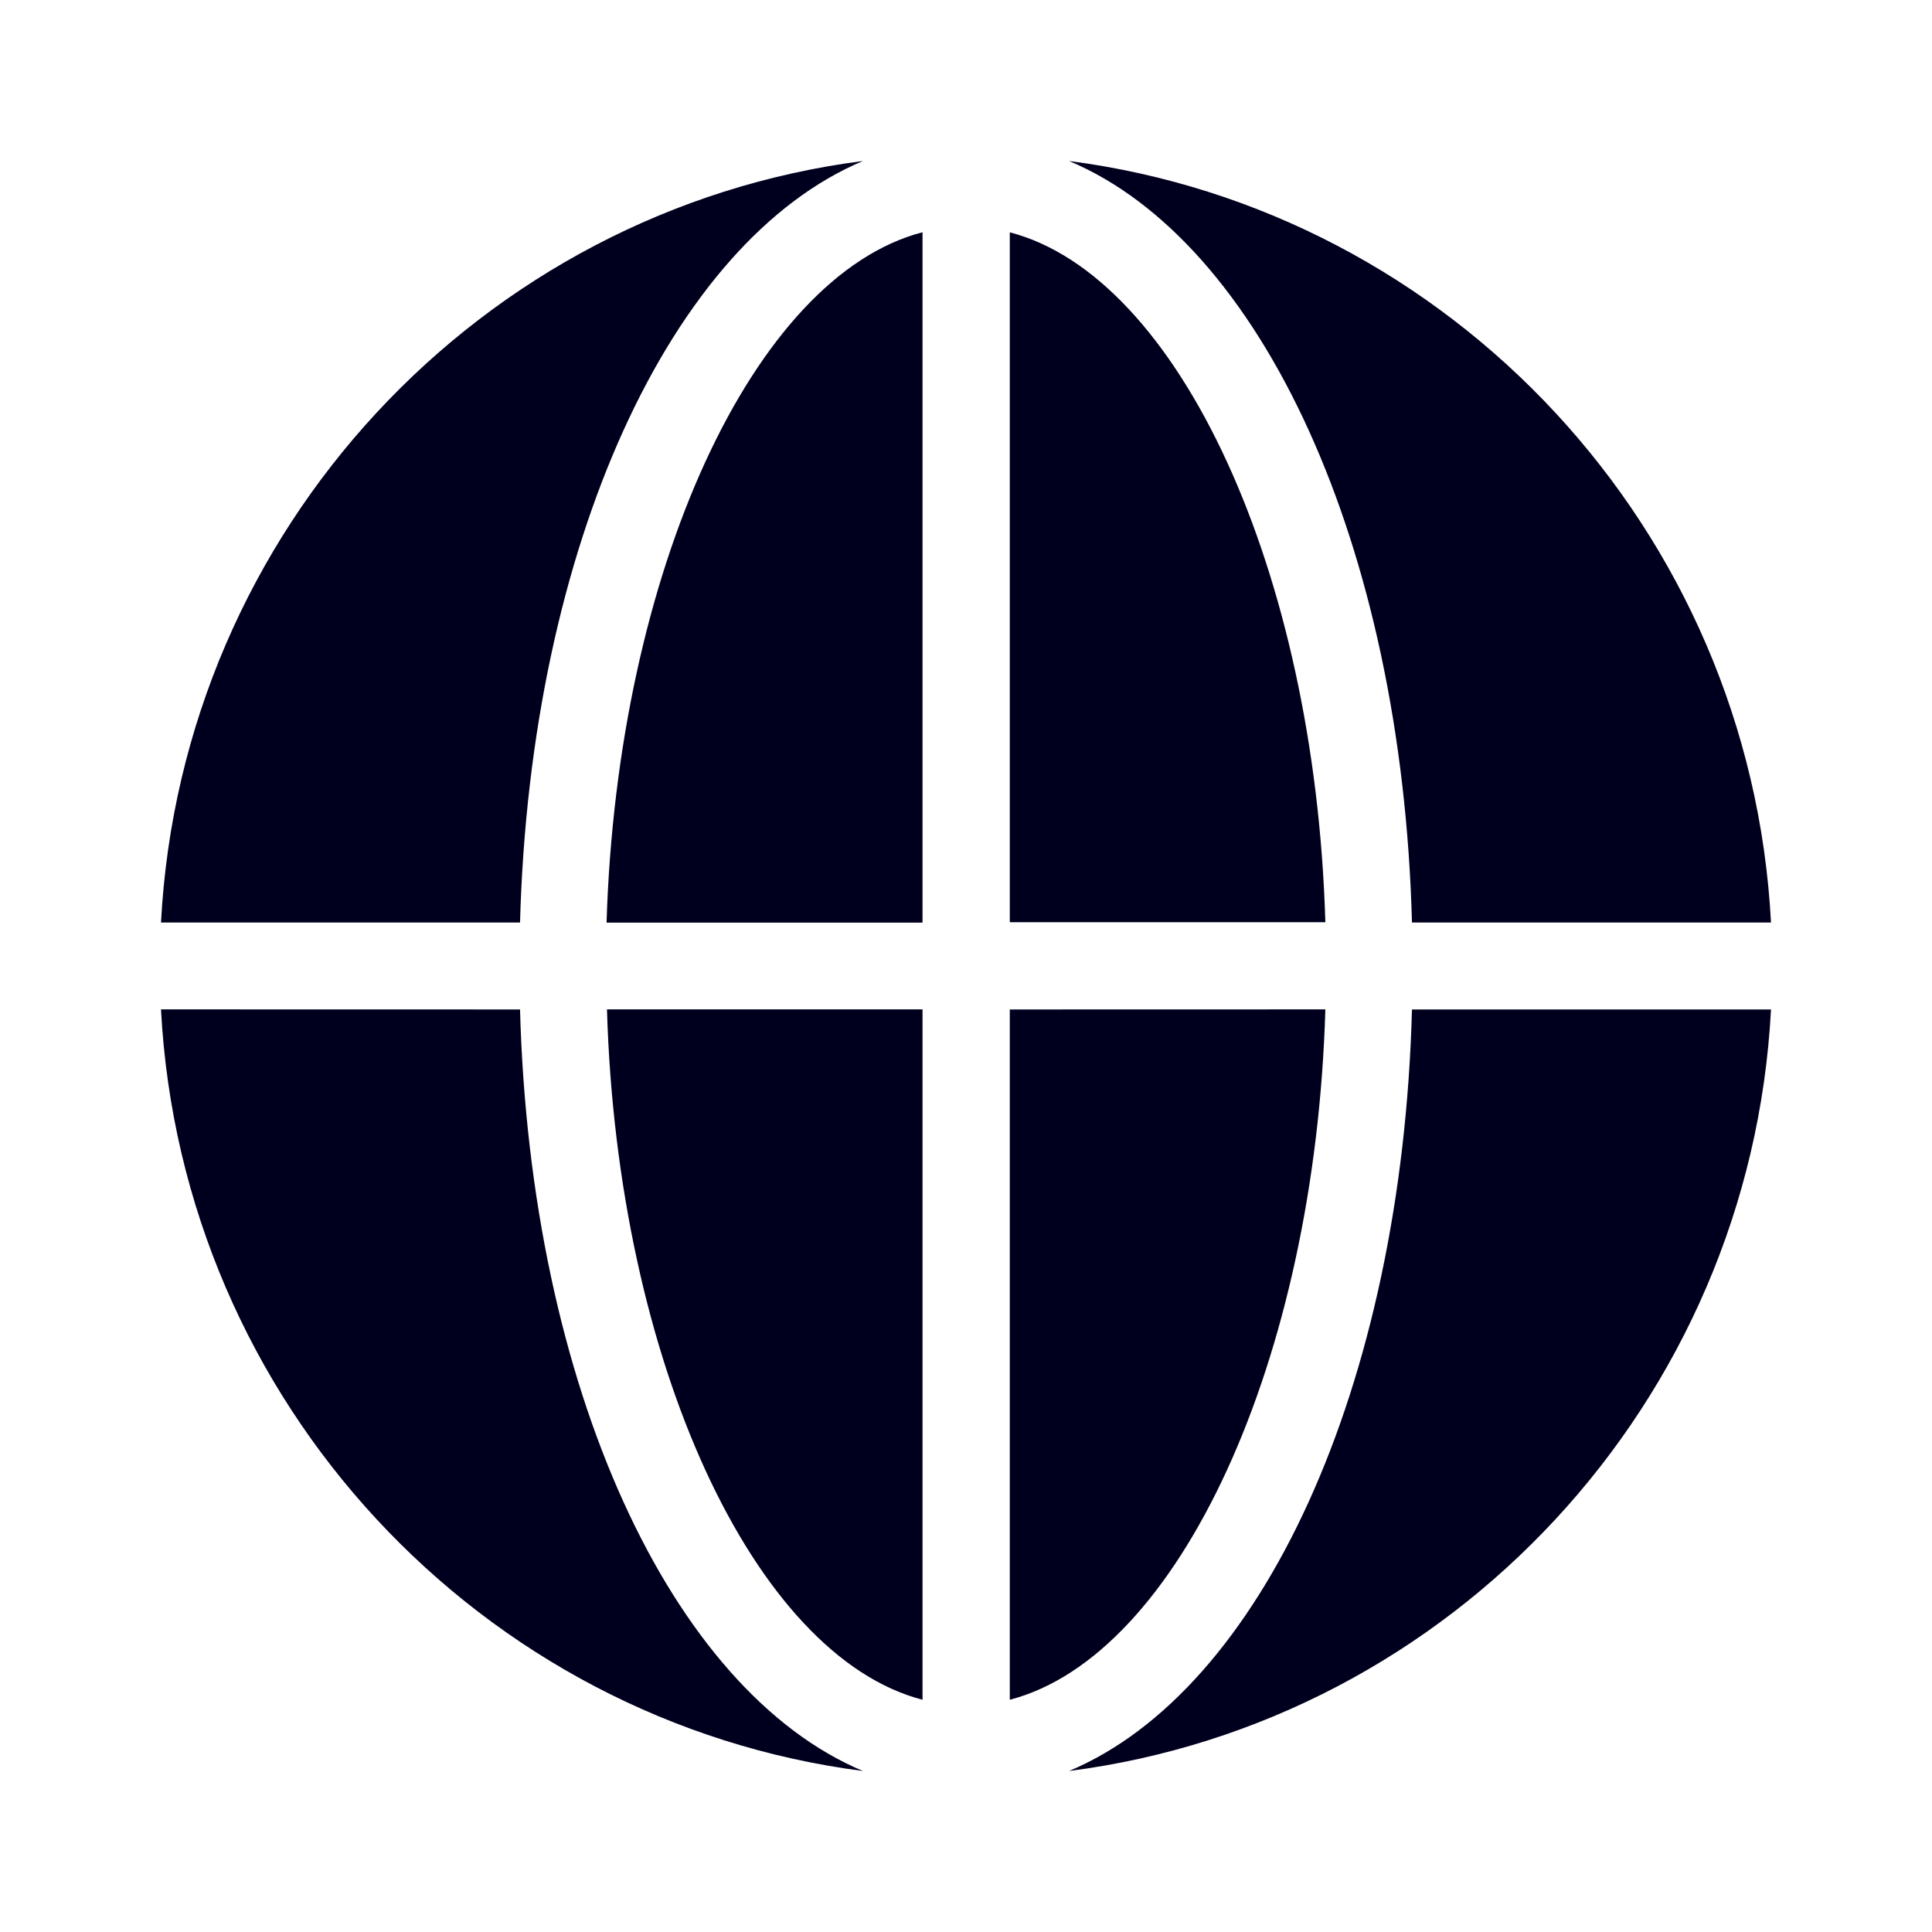<svg xmlns="http://www.w3.org/2000/svg" width="24" height="24" fill="none"><path fill="#00001E" d="M2 11.46C2.256 6.579 5.975 2.61 10.72 2c-2.38 1-4.132 4.767-4.26 9.46zm20 0h-4.46C17.416 6.768 15.664 3 13.28 2c4.745.613 8.464 4.578 8.72 9.46m-9.456 1.08v8.575c2.095-.544 3.793-4.205 3.92-8.576zm4.996 0c-.124 4.693-1.876 8.46-4.26 9.46 4.745-.609 8.464-4.578 8.72-9.46zm-4.996-1.084v-8.57c2.095.543 3.793 4.204 3.92 8.57zm-1.084 9.659v-8.576H7.54c.128 4.371 1.825 8.032 3.92 8.576M2 12.539c.256 4.883 3.975 8.848 8.72 9.461-2.384-1-4.132-4.767-4.26-9.46zm9.46-1.078H7.535c.133-4.371 1.83-8.032 3.925-8.576z"/></svg>